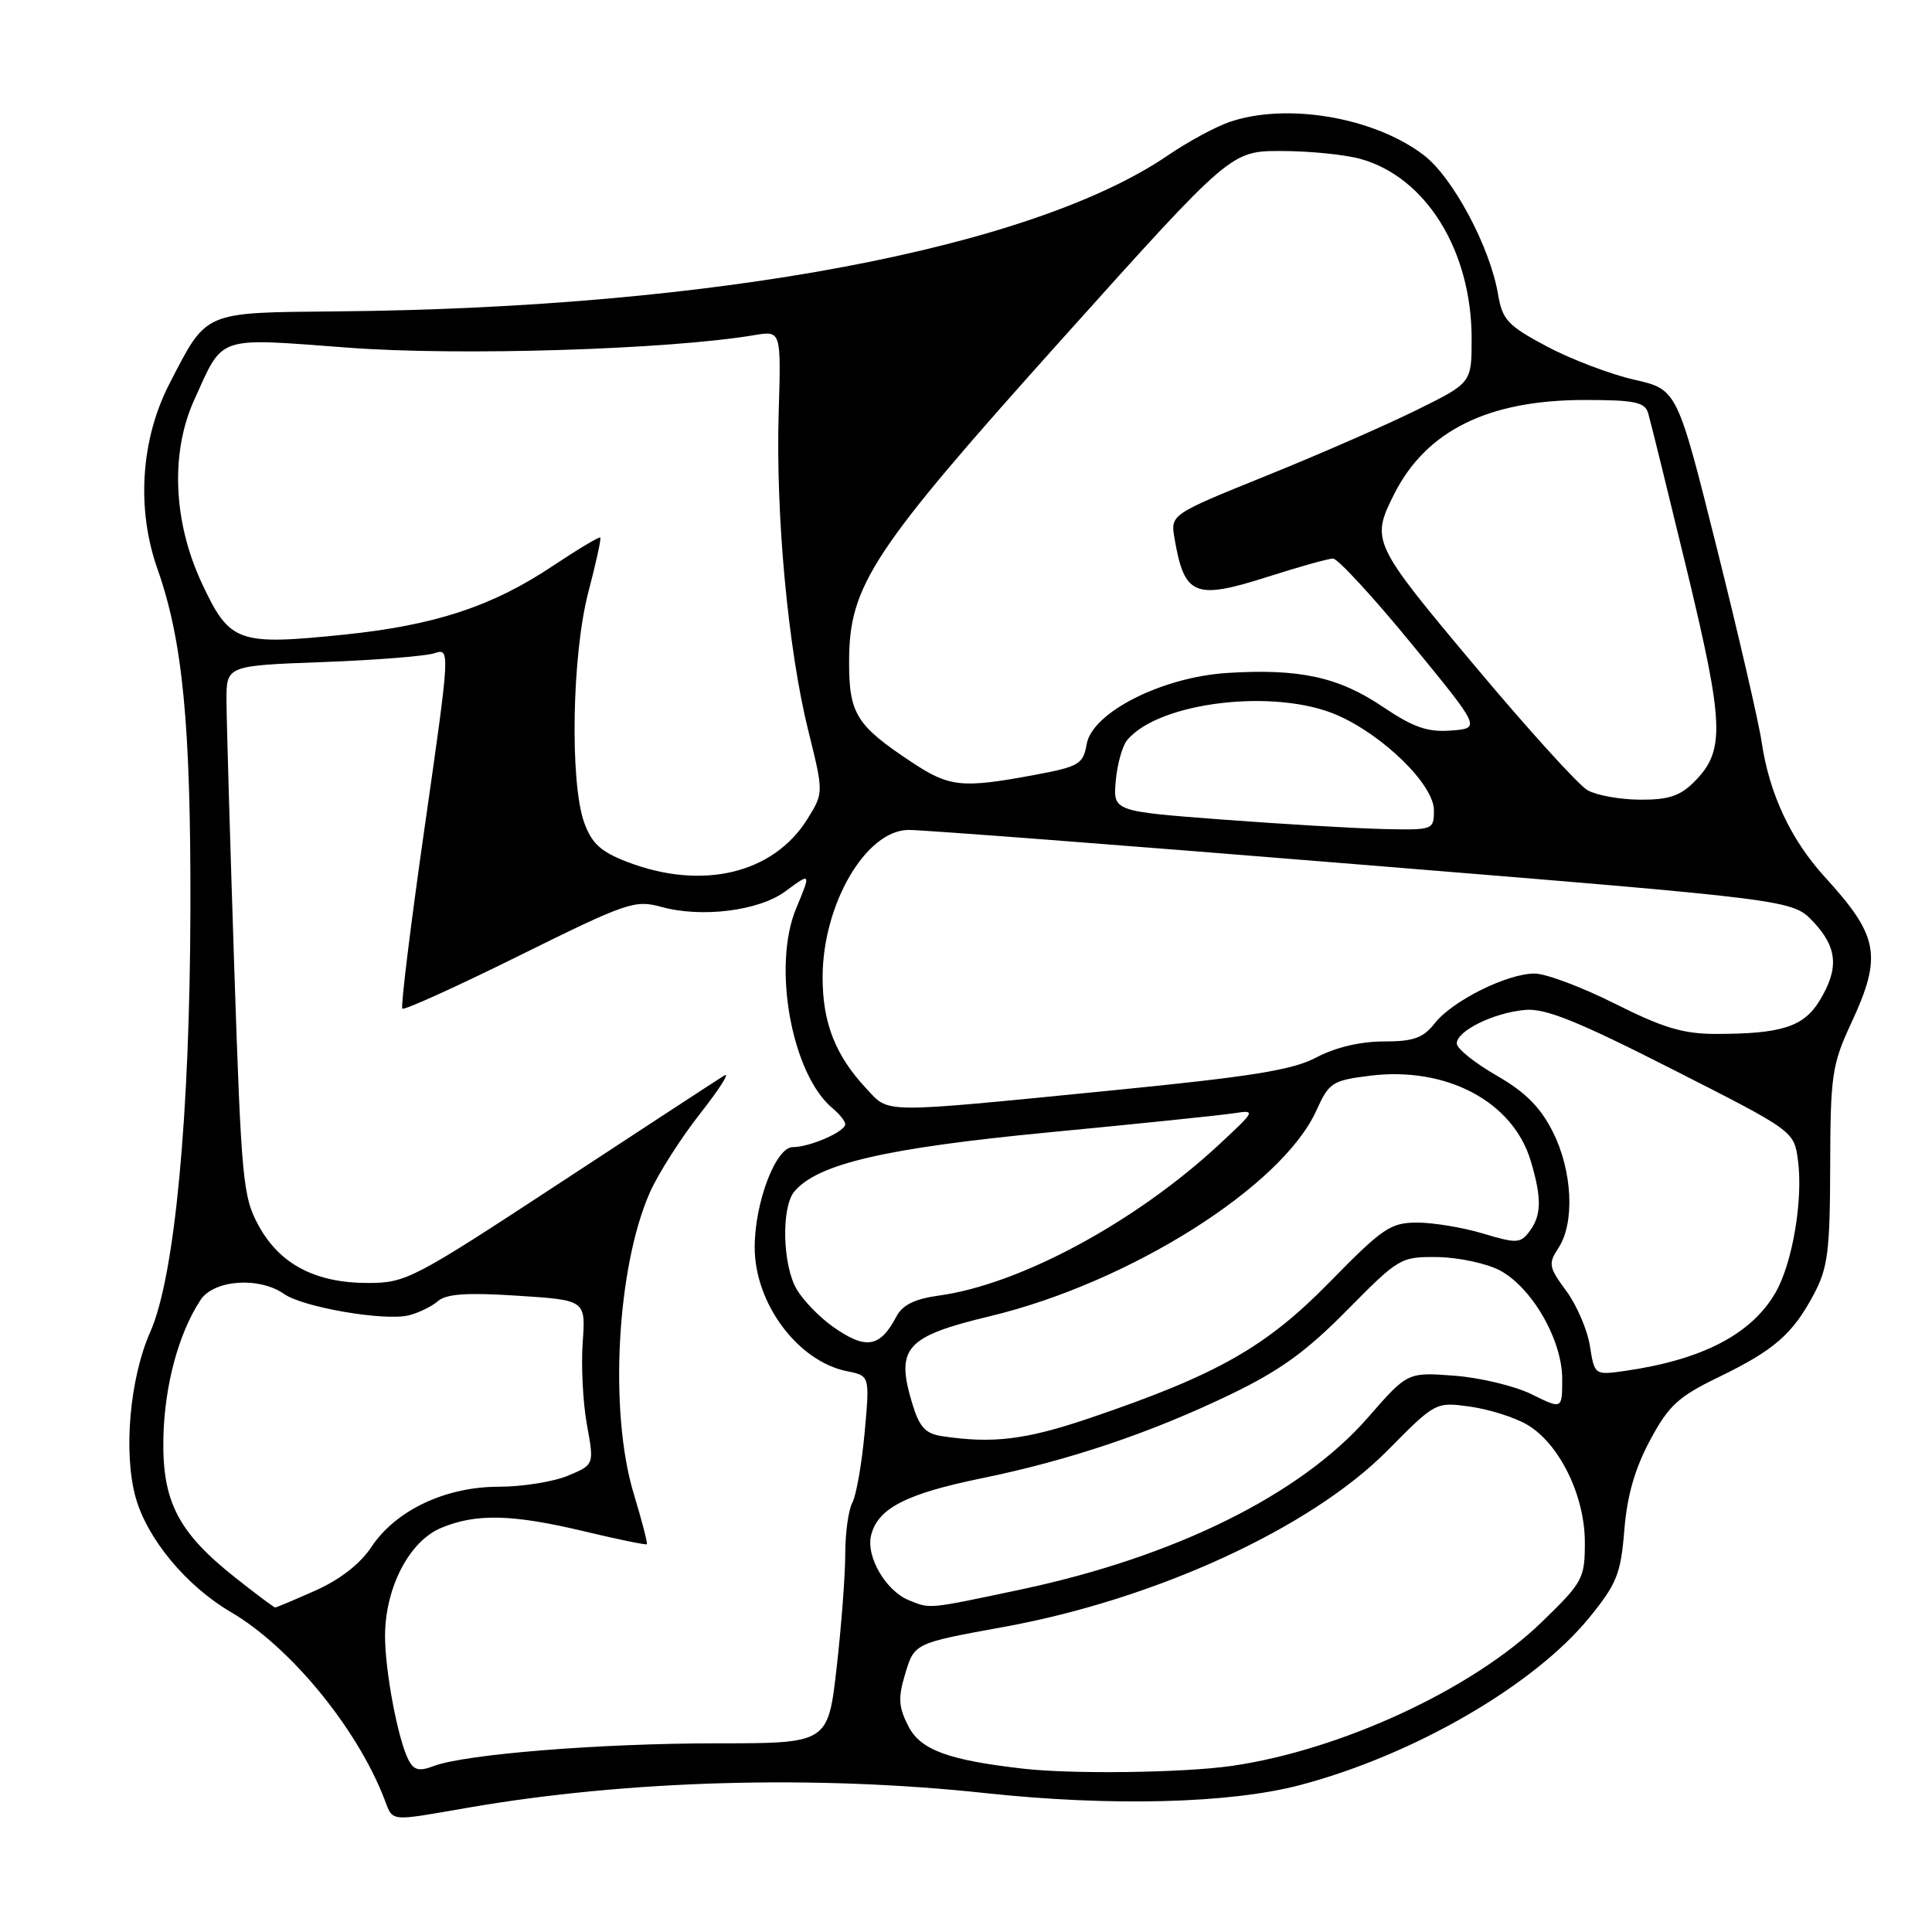 <?xml version="1.0" encoding="UTF-8" standalone="no"?>
<!DOCTYPE svg PUBLIC "-//W3C//DTD SVG 1.1//EN" "http://www.w3.org/Graphics/SVG/1.1/DTD/svg11.dtd" >
<svg xmlns="http://www.w3.org/2000/svg" xmlns:xlink="http://www.w3.org/1999/xlink" version="1.1" viewBox="0 0 256 256">
 <g >
 <path fill="currentColor"
d=" M 62.00 239.53 C 83.17 235.87 108.04 235.17 130.62 237.60 C 147.20 239.38 162.95 238.98 172.23 236.54 C 187.28 232.58 203.25 223.34 210.59 214.34 C 214.24 209.86 214.76 208.55 215.23 202.76 C 215.59 198.22 216.63 194.59 218.63 190.86 C 221.10 186.25 222.36 185.08 227.68 182.50 C 235.09 178.91 237.52 176.80 240.34 171.50 C 242.20 168.02 242.48 165.81 242.51 154.50 C 242.54 142.48 242.75 141.06 245.27 135.63 C 249.44 126.66 248.98 124.07 241.81 116.22 C 237.29 111.26 234.45 105.21 233.43 98.34 C 233.04 95.68 230.35 84.07 227.47 72.55 C 222.23 51.60 222.23 51.60 216.50 50.30 C 213.35 49.58 208.15 47.60 204.95 45.90 C 199.78 43.14 199.07 42.38 198.50 39.00 C 197.44 32.72 192.51 23.49 188.65 20.55 C 182.07 15.53 170.48 13.56 162.90 16.17 C 161.03 16.82 157.39 18.79 154.81 20.55 C 136.75 32.91 94.81 40.80 44.73 41.26 C 26.79 41.43 27.47 41.14 22.47 50.81 C 18.65 58.21 18.05 67.41 20.86 75.38 C 24.21 84.85 25.29 96.01 25.23 120.50 C 25.16 147.93 23.15 169.16 19.93 176.44 C 17.19 182.61 16.32 192.50 17.98 198.44 C 19.52 203.92 24.69 210.15 30.58 213.60 C 38.42 218.19 47.22 228.87 50.88 238.25 C 52.14 241.47 51.29 241.38 62.00 239.53 Z  M 54.14 233.22 C 52.73 230.53 51.00 221.33 51.02 216.70 C 51.06 210.33 54.24 204.22 58.44 202.46 C 63.10 200.51 67.89 200.63 77.50 202.93 C 81.89 203.98 85.59 204.74 85.71 204.62 C 85.84 204.50 85.05 201.49 83.98 197.95 C 80.69 187.13 81.71 167.96 86.11 158.01 C 87.21 155.53 90.20 150.83 92.77 147.56 C 95.34 144.29 96.78 142.02 95.97 142.51 C 95.16 143.01 85.38 149.40 74.24 156.71 C 54.75 169.50 53.79 170.00 48.74 170.00 C 41.80 170.00 37.07 167.52 34.28 162.42 C 32.18 158.60 31.98 156.50 31.03 127.92 C 30.48 111.19 30.02 95.41 30.01 92.85 C 30.00 88.20 30.00 88.20 42.75 87.73 C 49.76 87.47 56.44 86.94 57.59 86.55 C 59.65 85.86 59.64 86.11 56.28 109.53 C 54.41 122.56 53.08 133.41 53.31 133.65 C 53.55 133.89 60.54 130.72 68.84 126.61 C 83.13 119.54 84.13 119.20 87.68 120.18 C 92.99 121.64 100.58 120.69 104.06 118.11 C 107.47 115.59 107.48 115.61 105.50 120.35 C 102.29 128.03 104.91 142.38 110.34 146.87 C 111.25 147.63 112.00 148.57 112.00 148.96 C 112.00 149.95 107.31 152.00 105.05 152.00 C 102.79 152.00 100.00 159.35 100.00 165.28 C 100.00 172.72 105.73 180.40 112.26 181.70 C 115.25 182.30 115.25 182.30 114.57 189.82 C 114.19 193.96 113.46 198.14 112.94 199.11 C 112.42 200.08 112.00 203.13 112.00 205.90 C 112.00 208.66 111.49 215.44 110.86 220.96 C 109.72 231.00 109.72 231.00 94.96 231.00 C 79.50 231.00 61.61 232.44 57.47 234.01 C 55.56 234.74 54.84 234.57 54.14 233.22 Z  M 135.50 234.35 C 125.64 233.22 121.98 231.87 120.38 228.76 C 119.07 226.23 118.98 225.00 119.91 221.90 C 121.17 217.70 121.08 217.75 133.04 215.57 C 153.16 211.91 173.70 202.46 183.86 192.19 C 190.21 185.77 190.23 185.76 194.77 186.38 C 197.28 186.73 200.68 187.80 202.34 188.77 C 206.61 191.26 210.00 198.16 210.00 204.36 C 210.00 209.19 209.75 209.64 204.25 214.97 C 195.12 223.82 177.69 231.90 163.22 233.99 C 156.85 234.91 142.02 235.11 135.50 234.35 Z  M 31.22 209.08 C 23.58 203.04 21.47 198.94 21.65 190.50 C 21.80 183.60 23.65 176.70 26.56 172.27 C 28.32 169.57 34.32 169.14 37.63 171.45 C 40.16 173.23 50.94 175.08 54.16 174.29 C 55.45 173.97 57.19 173.13 58.02 172.41 C 59.15 171.44 61.88 171.25 68.58 171.69 C 77.61 172.27 77.61 172.27 77.21 177.89 C 76.99 180.97 77.24 185.88 77.77 188.79 C 78.74 194.08 78.74 194.08 75.25 195.54 C 73.33 196.34 69.21 197.00 66.09 197.00 C 59.02 197.00 52.43 200.12 49.20 205.00 C 47.73 207.22 45.02 209.32 41.81 210.75 C 39.02 211.99 36.62 213.00 36.46 213.00 C 36.31 213.00 33.95 211.24 31.22 209.08 Z  M 120.43 212.04 C 117.36 210.79 114.72 206.24 115.43 203.42 C 116.32 199.86 120.05 197.94 130.03 195.89 C 141.68 193.50 152.43 189.88 163.00 184.79 C 169.56 181.64 173.10 179.08 178.50 173.60 C 185.36 166.65 185.60 166.51 190.50 166.57 C 193.25 166.61 196.94 167.40 198.71 168.32 C 202.98 170.57 207.00 177.54 207.00 182.71 C 207.00 186.75 207.00 186.75 202.97 184.76 C 200.76 183.66 196.15 182.55 192.72 182.29 C 186.50 181.82 186.50 181.82 181.26 187.83 C 172.37 198.03 155.72 206.28 135.30 210.61 C 122.78 213.26 123.32 213.20 120.43 212.04 Z  M 124.77 190.29 C 122.59 189.95 121.80 189.07 120.85 185.88 C 118.66 178.58 120.01 177.08 131.23 174.39 C 149.69 169.95 169.90 157.21 174.44 147.12 C 176.10 143.45 176.54 143.16 181.52 142.54 C 191.64 141.28 200.47 145.95 202.83 153.82 C 204.31 158.78 204.27 161.06 202.64 163.20 C 201.46 164.76 200.93 164.78 196.51 163.45 C 193.86 162.65 189.93 162.00 187.79 162.00 C 184.26 162.00 183.21 162.71 176.20 169.87 C 167.73 178.52 161.29 182.17 144.38 187.91 C 135.88 190.79 131.55 191.32 124.77 190.29 Z  M 210.67 178.34 C 210.33 176.20 208.92 172.92 207.53 171.04 C 205.21 167.90 205.13 167.45 206.51 165.35 C 208.69 162.01 208.36 155.13 205.75 149.96 C 204.11 146.70 202.10 144.69 198.28 142.50 C 195.41 140.85 193.05 138.95 193.03 138.28 C 192.99 136.62 197.88 134.20 202.07 133.82 C 204.75 133.57 209.02 135.29 221.61 141.69 C 237.72 149.87 237.72 149.87 238.24 153.75 C 238.94 159.00 237.50 167.45 235.24 171.32 C 232.05 176.80 225.56 180.17 215.40 181.64 C 211.29 182.23 211.29 182.23 210.67 178.34 Z  M 110.30 175.75 C 108.56 174.51 106.43 172.31 105.57 170.85 C 103.69 167.67 103.50 159.98 105.25 157.89 C 108.33 154.21 117.29 152.13 139.00 150.04 C 150.82 148.91 161.85 147.77 163.50 147.51 C 166.43 147.06 166.39 147.15 161.50 151.69 C 150.44 161.95 135.14 170.20 124.41 171.67 C 121.26 172.10 119.59 172.91 118.81 174.39 C 116.60 178.60 114.73 178.89 110.30 175.75 Z  M 114.80 144.25 C 110.70 139.87 109.00 135.55 109.00 129.52 C 109.00 119.85 114.71 110.03 120.37 109.97 C 122.09 109.95 149.15 112.02 180.50 114.58 C 237.50 119.22 237.50 119.22 240.25 122.12 C 243.48 125.54 243.71 128.33 241.10 132.60 C 238.99 136.06 236.05 137.00 227.35 137.00 C 223.05 137.00 220.34 136.19 214.00 133.00 C 209.62 130.80 204.83 129.00 203.34 129.00 C 199.70 129.00 192.45 132.61 190.11 135.59 C 188.57 137.55 187.30 138.00 183.32 138.00 C 180.27 138.00 176.93 138.79 174.46 140.10 C 171.26 141.80 165.88 142.66 146.50 144.57 C 116.40 147.54 117.89 147.55 114.80 144.25 Z  M 83.09 114.20 C 79.61 112.86 78.41 111.76 77.41 109.00 C 75.49 103.67 75.79 86.74 77.95 78.50 C 78.96 74.65 79.68 71.38 79.54 71.23 C 79.40 71.08 76.57 72.78 73.23 75.00 C 65.23 80.35 57.62 82.85 45.62 84.09 C 31.48 85.54 30.44 85.17 26.75 77.29 C 22.94 69.14 22.56 59.98 25.74 52.98 C 29.66 44.35 28.49 44.75 46.16 46.07 C 60.93 47.18 88.63 46.32 100.00 44.40 C 103.50 43.82 103.50 43.82 103.18 54.66 C 102.77 68.24 104.42 85.98 107.09 96.77 C 109.14 105.04 109.14 105.04 107.02 108.47 C 102.51 115.77 93.06 118.03 83.09 114.20 Z  M 162.00 108.60 C 147.50 107.50 147.50 107.50 147.84 103.50 C 148.03 101.30 148.71 98.86 149.34 98.09 C 153.52 92.99 169.05 91.16 177.26 94.79 C 183.40 97.51 190.00 104.01 190.00 107.35 C 190.00 109.97 189.93 110.00 183.25 109.85 C 179.54 109.76 169.97 109.20 162.00 108.60 Z  M 210.36 104.71 C 209.18 104.05 202.43 96.60 195.36 88.16 C 181.81 72.00 181.64 71.63 184.72 65.50 C 188.96 57.07 197.18 53.00 209.97 53.00 C 216.62 53.00 217.95 53.28 218.39 54.75 C 218.68 55.71 220.98 65.05 223.51 75.50 C 228.48 96.10 228.60 99.49 224.48 103.61 C 222.61 105.48 221.05 105.99 217.30 105.96 C 214.66 105.95 211.54 105.38 210.36 104.71 Z  M 120.85 101.02 C 113.45 96.12 112.50 94.60 112.51 87.65 C 112.52 77.54 115.54 72.98 140.78 44.86 C 163.10 20.00 163.10 20.00 169.80 20.01 C 173.49 20.01 178.20 20.48 180.28 21.06 C 188.97 23.48 195.00 33.23 195.00 44.90 C 195.00 50.73 195.00 50.73 187.75 54.31 C 183.76 56.29 174.78 60.22 167.79 63.04 C 155.09 68.18 155.09 68.18 155.63 71.34 C 156.94 78.97 158.29 79.52 168.01 76.42 C 172.13 75.10 176.01 74.02 176.63 74.01 C 177.25 74.01 181.92 79.06 186.99 85.25 C 196.22 96.50 196.22 96.50 192.28 96.80 C 189.15 97.04 187.29 96.39 183.16 93.61 C 177.34 89.69 172.13 88.57 162.60 89.17 C 153.95 89.73 144.73 94.40 143.99 98.60 C 143.52 101.27 143.00 101.58 136.99 102.70 C 127.46 104.47 125.80 104.30 120.85 101.02 Z "/>
</g>
</svg>